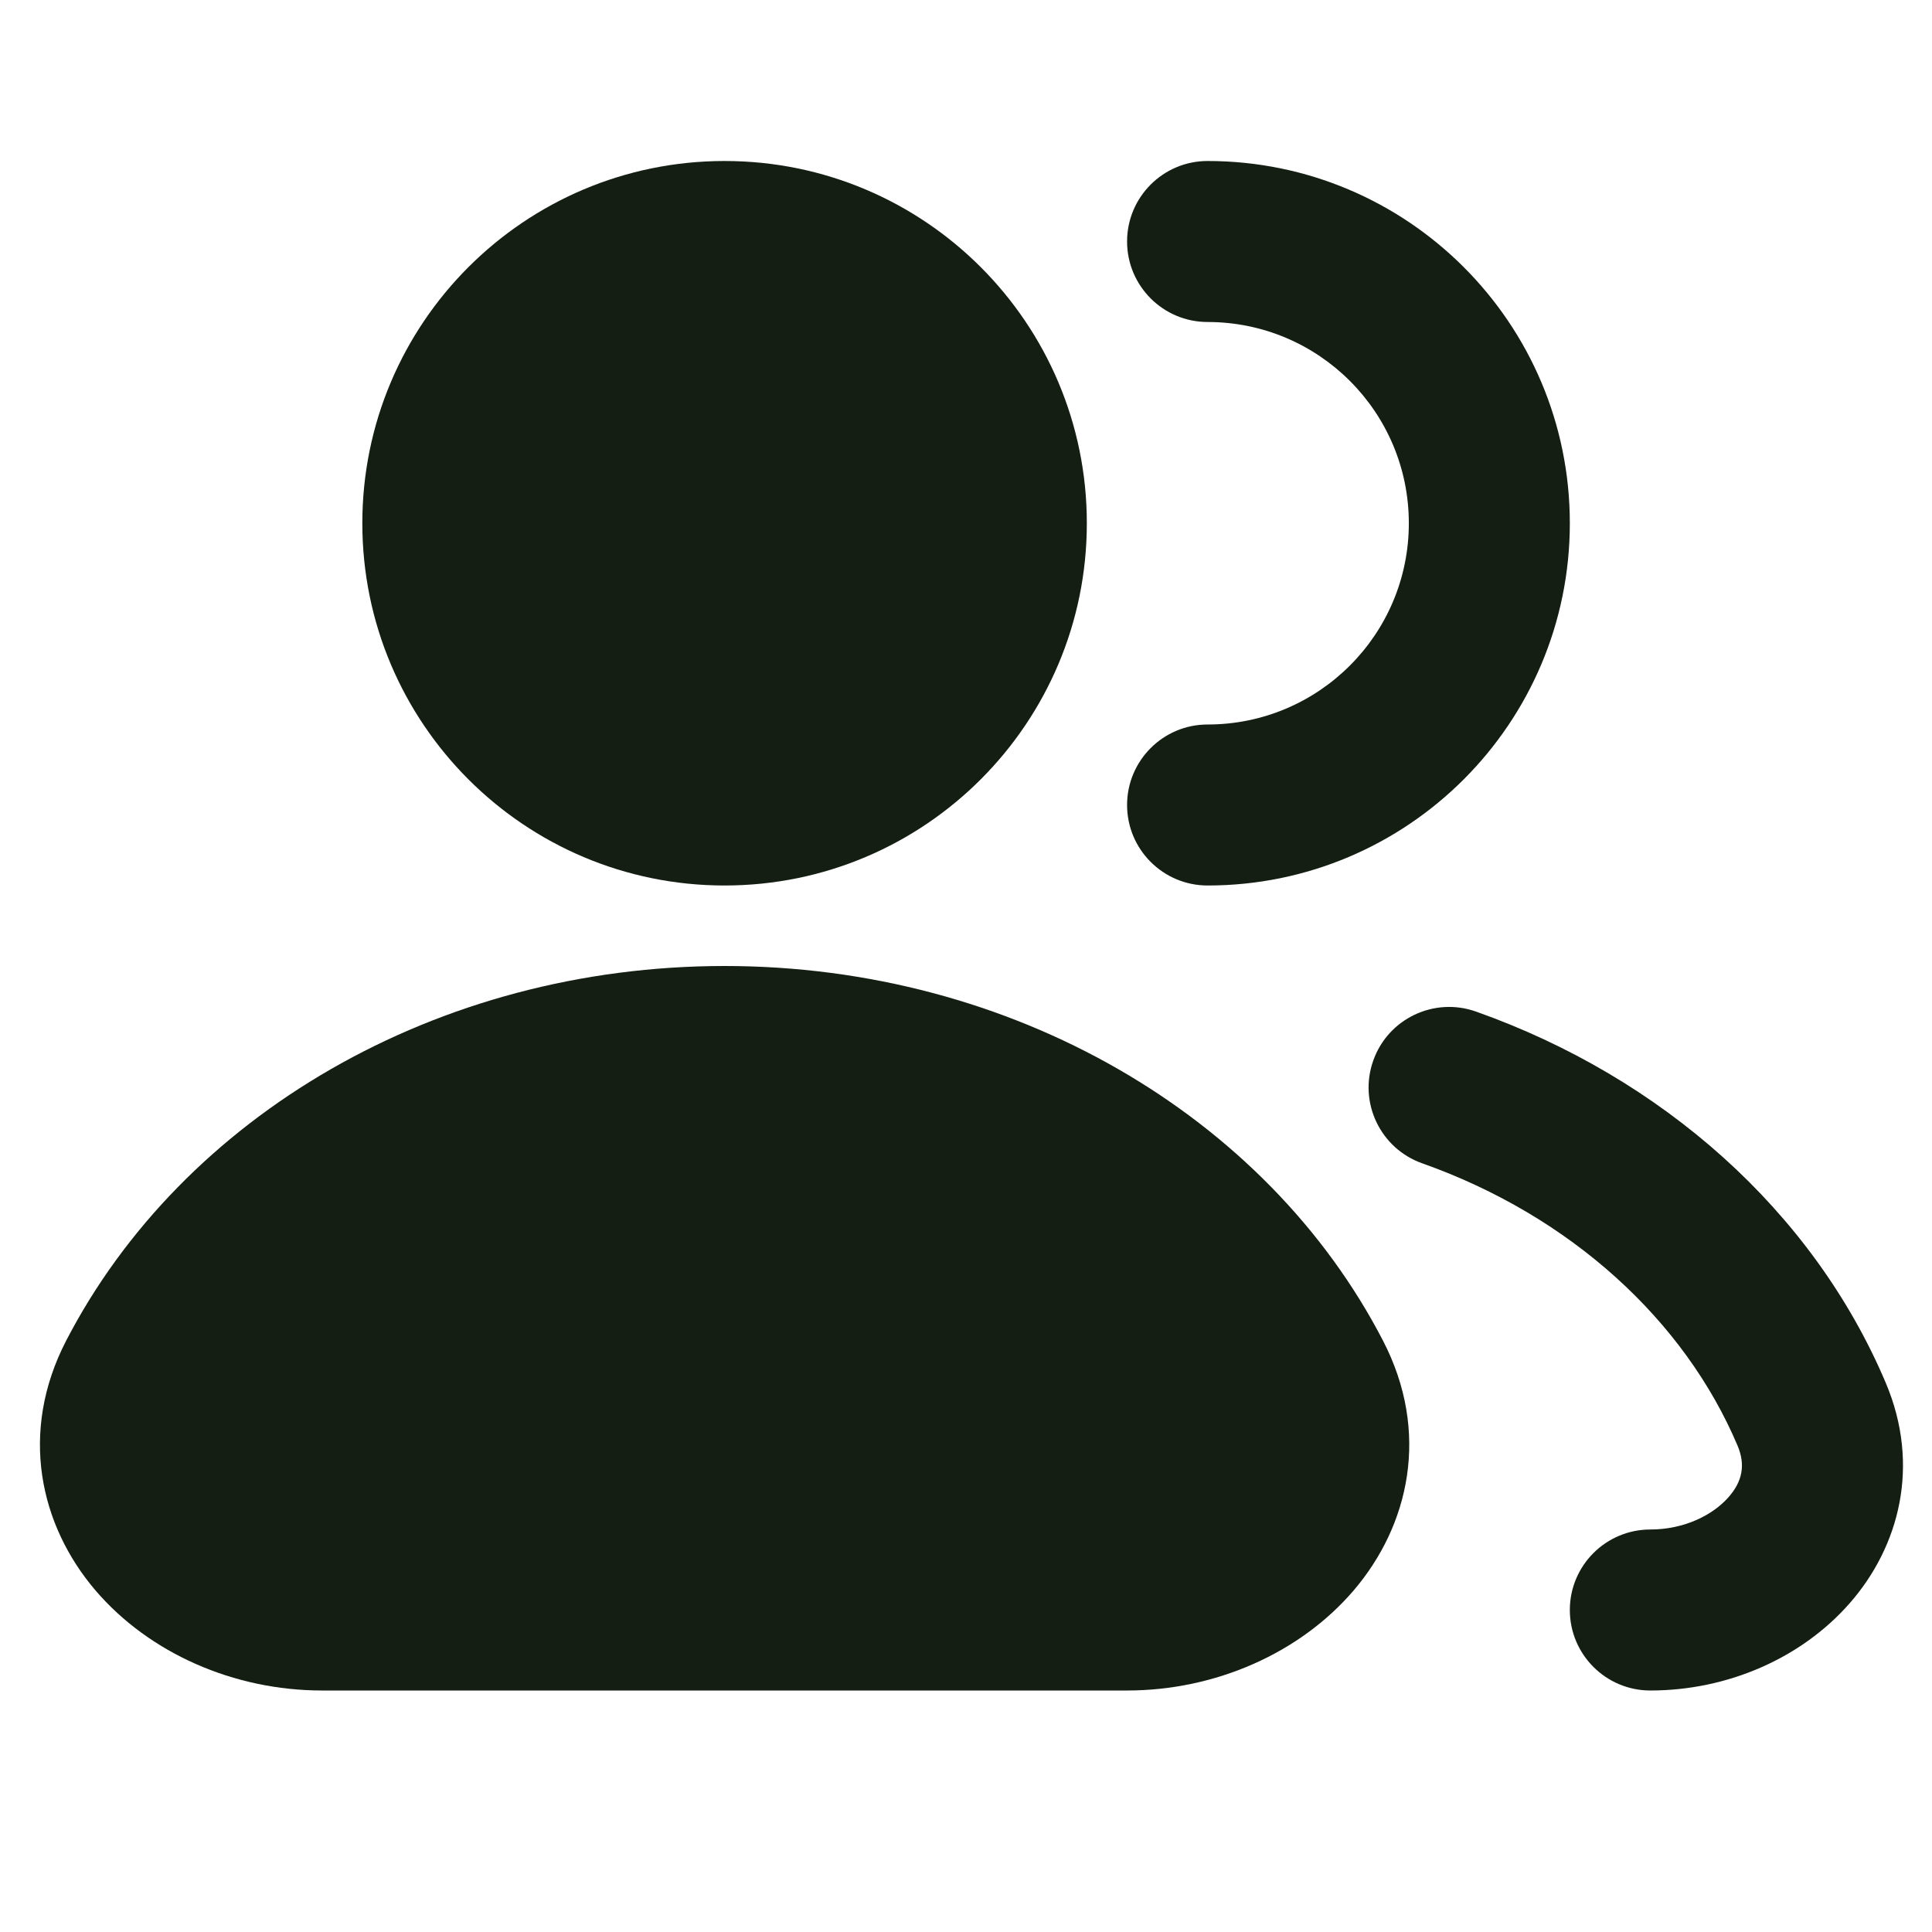 <svg width="24" height="24" viewBox="0 0 24 24" fill="none" xmlns="http://www.w3.org/2000/svg">
<path d="M13.501 6.5C13.501 4.015 11.486 2 9.001 2C6.516 2 4.501 4.015 4.501 6.5C4.501 8.985 6.516 11 9.001 11C11.486 11 13.501 8.985 13.501 6.5Z" fill="#141E12"/>
<path d="M17.501 6.5C17.501 5.119 16.382 4 15.001 4C14.449 4 14.001 3.552 14.001 3C14.001 2.448 14.449 2 15.001 2C17.486 2 19.501 4.015 19.501 6.5C19.501 8.985 17.486 11 15.001 11C14.449 11 14.001 10.552 14.001 10C14.001 9.448 14.449 9 15.001 9C16.382 9 17.501 7.881 17.501 6.5Z" fill="#141E12"/>
<path d="M16.813 19.76C16.148 20.535 15.099 21 14.001 21H4.001C2.903 21 1.854 20.535 1.189 19.76C0.495 18.95 0.233 17.793 0.822 16.654C2.268 13.863 5.424 12 9.001 12C12.578 12 15.735 13.863 17.18 16.654C17.77 17.793 17.507 18.95 16.813 19.76Z" fill="#141E12"/>
<path d="M18.335 12.566C17.815 12.382 17.243 12.654 17.059 13.175C16.874 13.695 17.147 14.267 17.667 14.451C19.512 15.105 20.924 16.4 21.584 17.957C21.687 18.2 21.643 18.405 21.472 18.599C21.278 18.82 20.923 19 20.501 19C19.949 19 19.501 19.448 19.501 20C19.501 20.552 19.949 21 20.501 21C21.461 21 22.376 20.599 22.973 19.921C23.594 19.216 23.861 18.205 23.425 17.177C22.522 15.045 20.646 13.385 18.335 12.566Z" fill="#141E12"/>
</svg>

